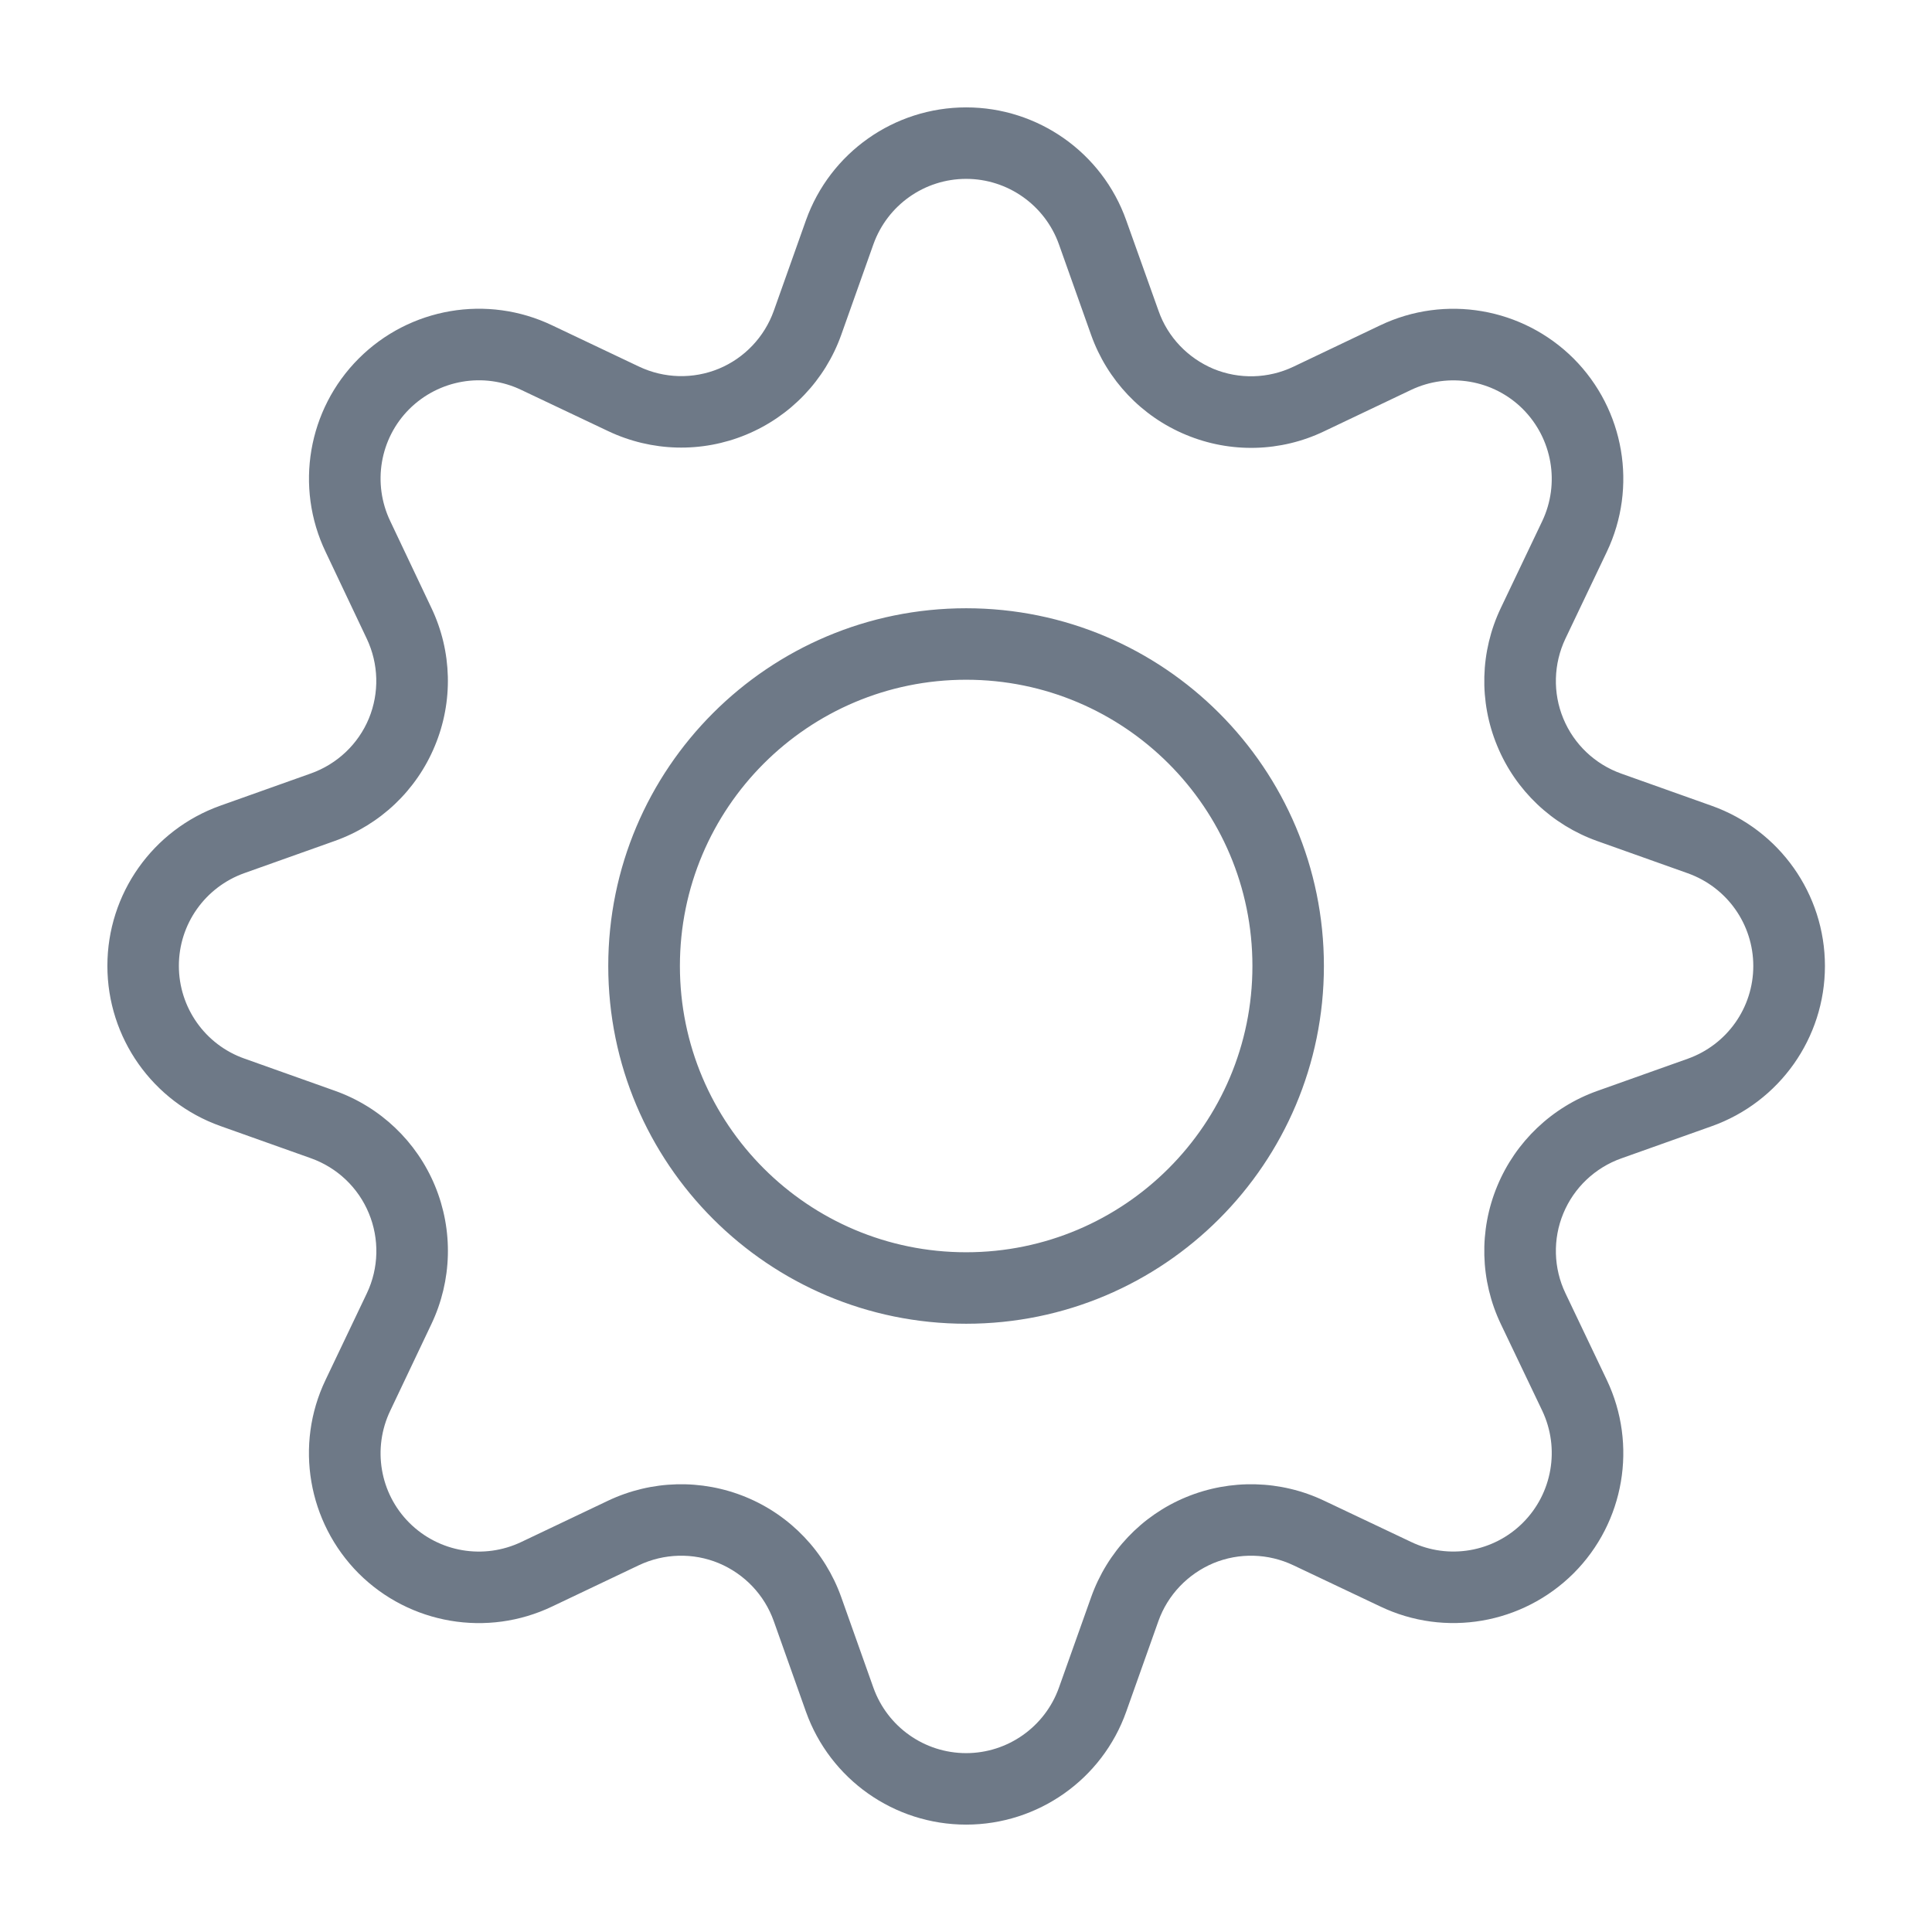 <?xml version="1.0" encoding="UTF-8" standalone="no"?>
<!--

    Copyright (C) 2017-2019 Dremio Corporation

    Licensed under the Apache License, Version 2.0 (the "License");
    you may not use this file except in compliance with the License.
    You may obtain a copy of the License at

        http://www.apache.org/licenses/LICENSE-2.0

    Unless required by applicable law or agreed to in writing, software
    distributed under the License is distributed on an "AS IS" BASIS,
    WITHOUT WARRANTIES OR CONDITIONS OF ANY KIND, either express or implied.
    See the License for the specific language governing permissions and
    limitations under the License.

-->
<svg width="12" height="12" viewBox="0 0 12 12" fill="none" xmlns="http://www.w3.org/2000/svg">
  <path fill-rule="evenodd" clip-rule="evenodd" d="M5.006 1.368C5.156 0.948 5.554 0.667 6.001 0.667C6.447 0.667 6.846 0.948 6.995 1.368L7.196 1.931C7.253 2.094 7.378 2.224 7.537 2.291C7.697 2.357 7.877 2.352 8.033 2.278L8.572 2.021C8.976 1.828 9.457 1.911 9.774 2.227C10.09 2.544 10.172 3.025 9.98 3.428L9.723 3.967C9.649 4.123 9.644 4.304 9.71 4.463C9.776 4.623 9.907 4.747 10.07 4.805L10.632 5.005C11.053 5.155 11.335 5.553 11.335 6C11.335 6.447 11.053 6.845 10.632 6.995L10.07 7.195C9.907 7.253 9.776 7.377 9.71 7.537C9.644 7.696 9.649 7.877 9.723 8.032L9.98 8.571C10.172 8.974 10.09 9.456 9.774 9.772C9.457 10.088 8.976 10.171 8.573 9.978L8.033 9.722C7.877 9.648 7.697 9.643 7.537 9.709C7.378 9.776 7.253 9.906 7.195 10.069L6.995 10.632C6.846 11.052 6.447 11.333 6.001 11.333C5.554 11.333 5.156 11.052 5.006 10.632L4.806 10.069C4.748 9.906 4.624 9.776 4.464 9.709C4.305 9.643 4.124 9.648 3.968 9.722L3.43 9.978C3.027 10.171 2.545 10.089 2.228 9.773C1.912 9.456 1.829 8.974 2.022 8.571L2.279 8.032C2.353 7.876 2.357 7.695 2.291 7.536C2.225 7.376 2.094 7.252 1.931 7.194L1.369 6.994C0.948 6.844 0.667 6.446 0.667 5.999C0.667 5.552 0.948 5.154 1.369 5.004L1.931 4.804C2.094 4.746 2.225 4.622 2.291 4.463C2.357 4.303 2.352 4.123 2.278 3.967L2.023 3.429C1.829 3.025 1.912 2.543 2.228 2.227C2.545 1.91 3.027 1.828 3.43 2.021L3.969 2.277C4.125 2.351 4.305 2.356 4.465 2.29C4.624 2.224 4.748 2.093 4.806 1.931L5.006 1.368ZM6.577 1.517C6.49 1.274 6.259 1.111 6.001 1.111C5.742 1.111 5.512 1.274 5.425 1.517L5.225 2.08C5.125 2.361 4.91 2.586 4.634 2.7C4.359 2.814 4.048 2.806 3.778 2.678L3.238 2.422C3.005 2.31 2.726 2.358 2.542 2.541C2.359 2.724 2.312 3.003 2.424 3.237L2.68 3.777C2.808 4.046 2.816 4.357 2.701 4.633C2.587 4.909 2.361 5.123 2.08 5.223L1.518 5.423C1.274 5.51 1.111 5.74 1.111 5.999C1.111 6.258 1.274 6.489 1.518 6.575L2.08 6.775C2.362 6.875 2.588 7.09 2.702 7.366C2.816 7.642 2.808 7.953 2.68 8.223L2.424 8.762C2.312 8.996 2.359 9.275 2.542 9.458C2.726 9.642 3.005 9.689 3.239 9.577L3.777 9.321C4.047 9.193 4.358 9.185 4.634 9.299C4.91 9.413 5.125 9.639 5.225 9.92L5.425 10.483C5.512 10.726 5.742 10.889 6.001 10.889C6.259 10.889 6.49 10.726 6.577 10.483L6.777 9.921C6.877 9.639 7.091 9.413 7.367 9.299C7.643 9.185 7.955 9.193 8.224 9.321L8.764 9.577C8.997 9.689 9.276 9.641 9.459 9.458C9.642 9.275 9.69 8.996 9.579 8.762L9.322 8.224C9.193 7.954 9.185 7.642 9.3 7.366C9.414 7.091 9.64 6.876 9.921 6.776L10.483 6.576C10.727 6.489 10.89 6.259 10.89 6C10.89 5.741 10.727 5.511 10.483 5.424L9.921 5.224C9.64 5.124 9.414 4.91 9.3 4.634C9.185 4.358 9.193 4.046 9.322 3.776L9.579 3.237C9.69 3.003 9.642 2.725 9.459 2.541C9.276 2.358 8.997 2.311 8.764 2.422L8.224 2.679C7.955 2.808 7.643 2.816 7.367 2.701C7.091 2.587 6.877 2.361 6.777 2.08L6.577 1.517ZM3.778 6C3.778 4.773 4.773 3.778 6.001 3.778C7.228 3.778 8.223 4.773 8.223 6C8.223 7.227 7.228 8.222 6.001 8.222C4.773 8.222 3.778 7.227 3.778 6ZM7.779 6C7.779 5.018 6.983 4.222 6.001 4.222C5.019 4.222 4.223 5.018 4.223 6C4.223 6.982 5.019 7.778 6.001 7.778C6.983 7.778 7.779 6.982 7.779 6Z" fill="#6E7987"/>
</svg>
